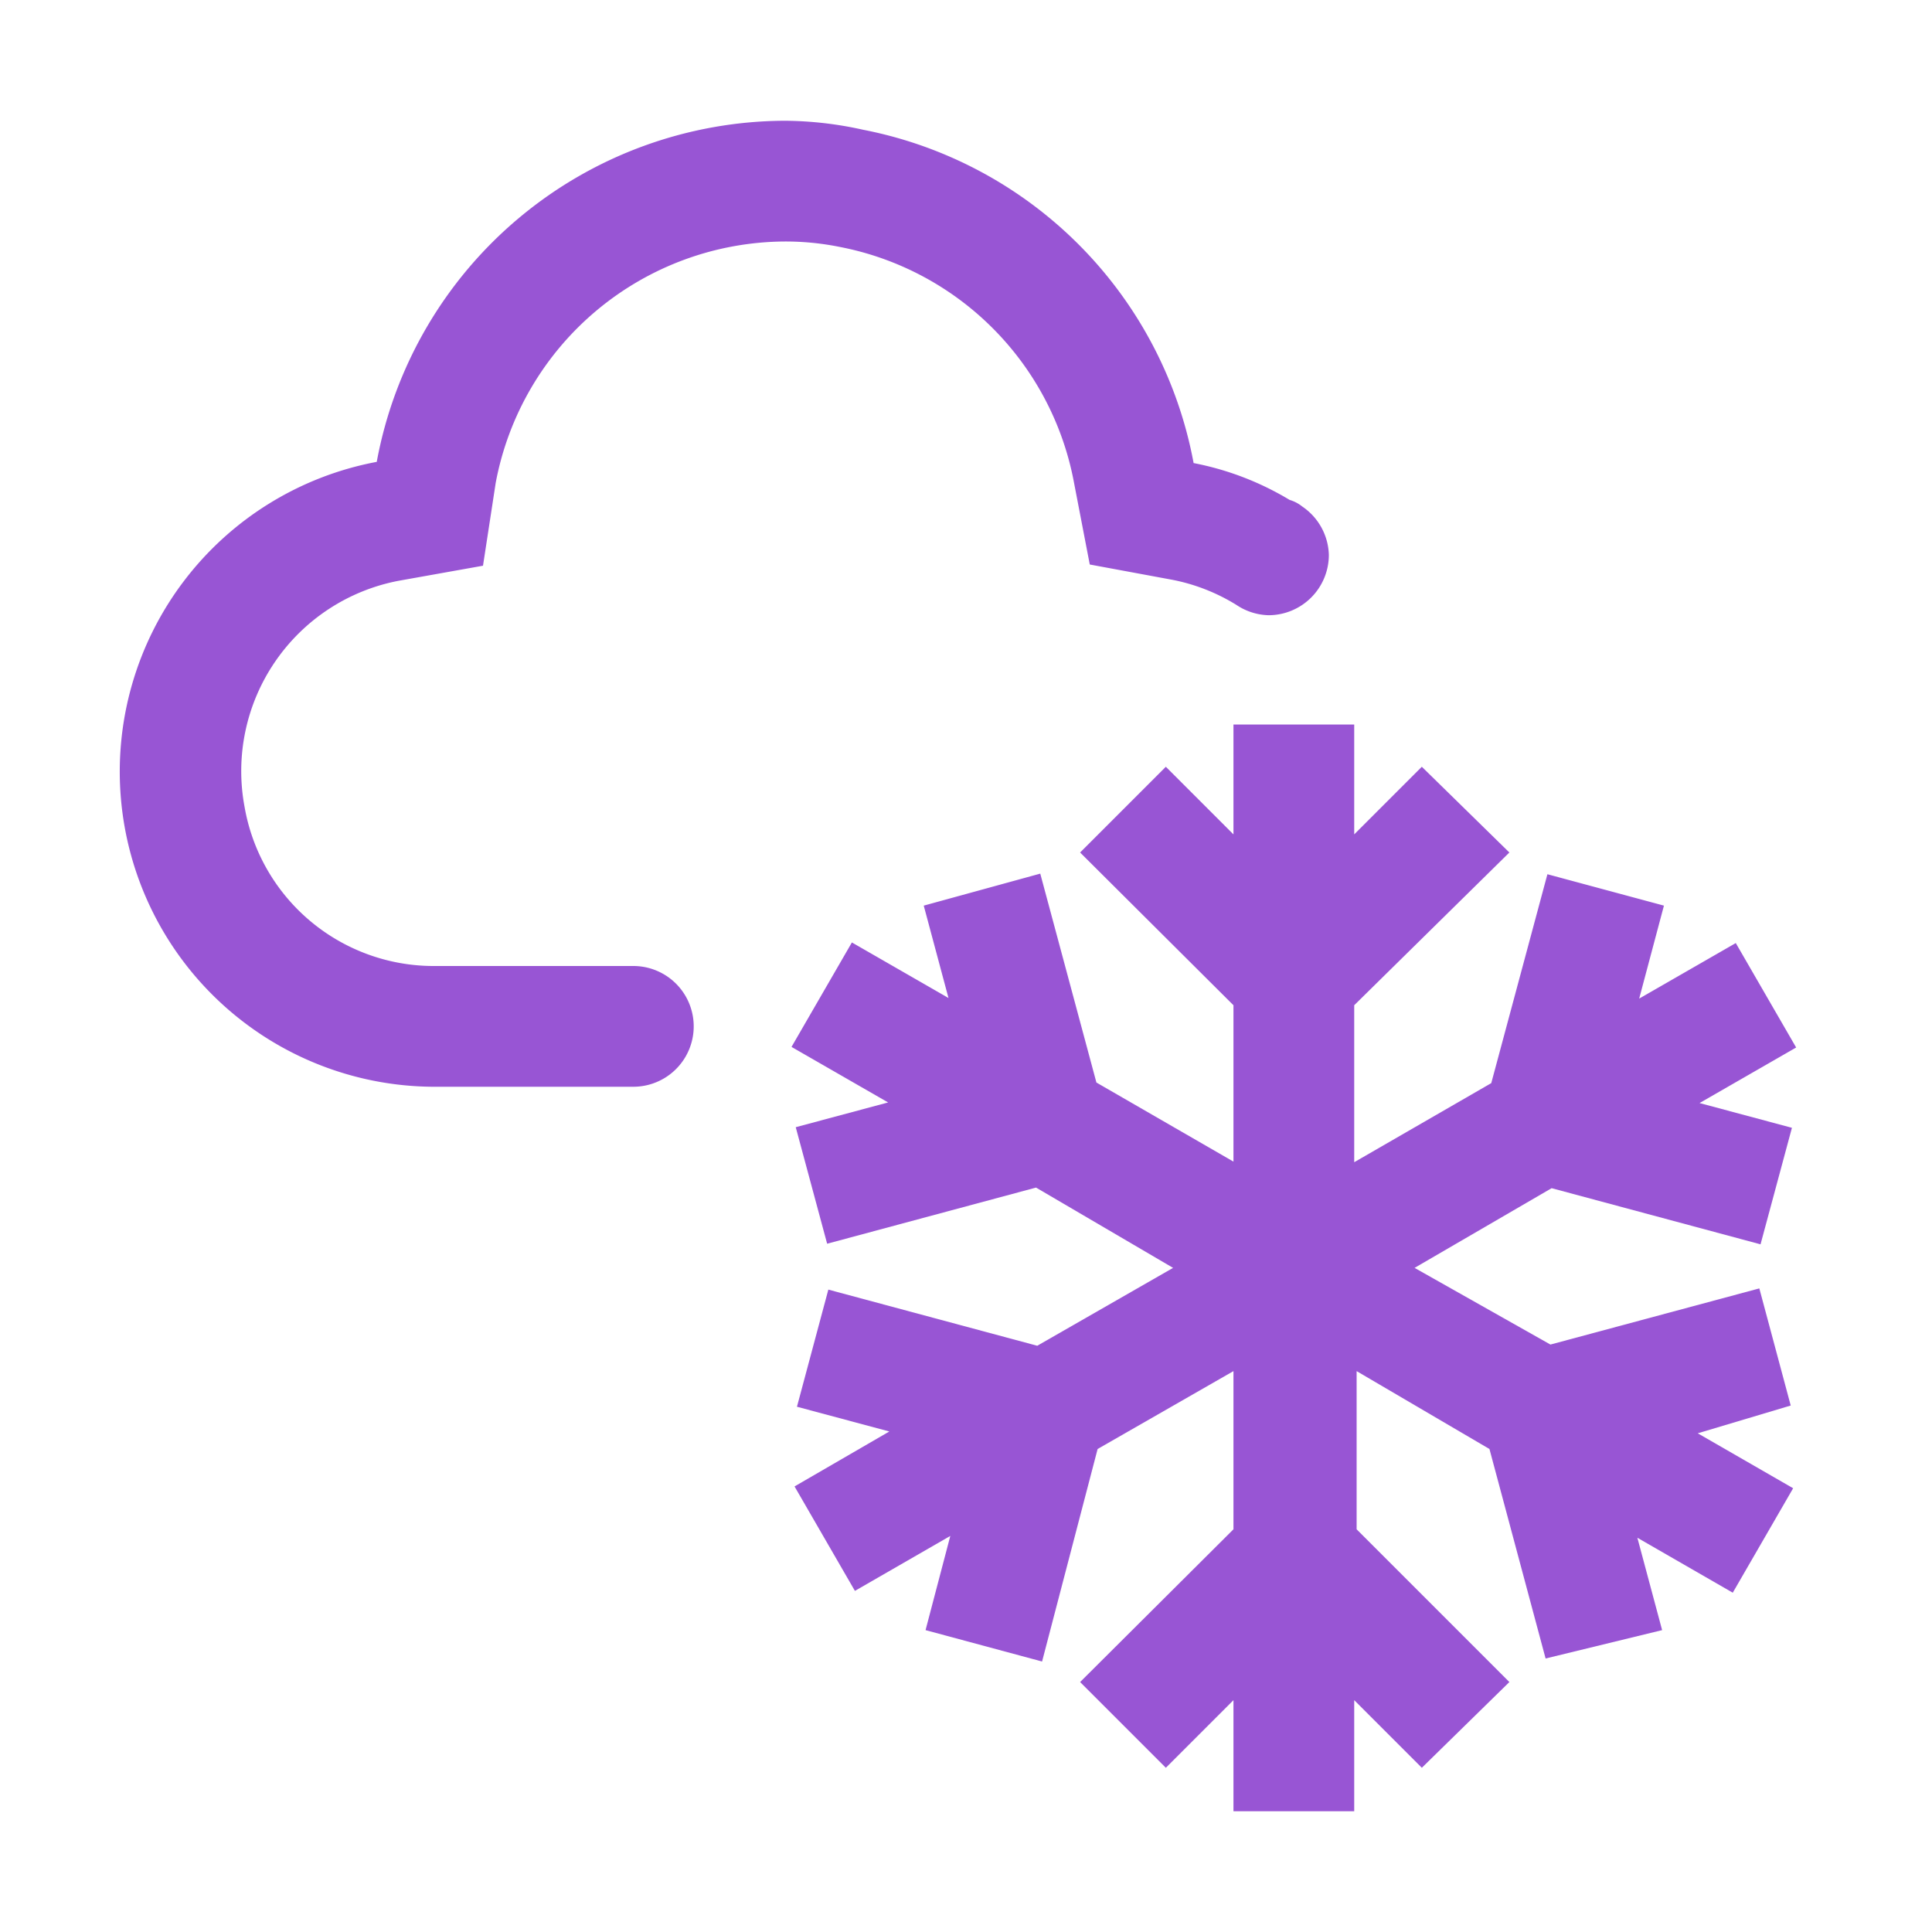 <svg data-name="Layer 1" xmlns="http://www.w3.org/2000/svg" viewBox="0 0 32 32"><path d="M29.66 23.28l-.52-1.94-3.46.93L23.43 21l2.27-1.32 3.46.93.52-1.93-1.53-.41 1.6-.92-1-1.73-1.6.92.41-1.54-1.93-.52-.93 3.46-2.27 1.31v-2.6L25 14.12l-1.45-1.42-1.12 1.12V12h-2v1.82l-1.12-1.12-1.42 1.42 2.54 2.53v2.59l-2.27-1.31-.93-3.46-1.93.53.41 1.53-1.6-.92-1 1.73 1.6.92-1.53.41.52 1.93 3.46-.93L19.43 21l-2.25 1.29-3.46-.93-.52 1.94 1.53.41-1.57.91 1 1.73 1.58-.91-.41 1.56 1.93.52.92-3.52 2.25-1.29v2.62l-2.54 2.53 1.42 1.42 1.12-1.12V30h2v-1.84l1.12 1.12L25 27.86l-2.53-2.53v-2.62l2.2 1.29.93 3.47 1.93-.47-.41-1.53 1.58.91 1-1.73-1.58-.91zM17.79 8l.26 1.35 1.35.25a3.16 3.16 0 011.08.42 1 1 0 00.53.17 1 1 0 001-1 1 1 0 00-.44-.8.61.61 0 00-.21-.11 4.86 4.86 0 00-1.59-.61 6.91 6.91 0 00-5.47-5.52A6.11 6.11 0 0013 2a6.9 6.9 0 00-6.76 5.65A5.22 5.22 0 007.15 18h3.34a1 1 0 100-2H7.16a3.18 3.18 0 01-3.11-2.64A3.21 3.21 0 016.6 9.62L8 9.37 8.21 8A4.9 4.9 0 0113 4a4.53 4.53 0 01.91.09A4.89 4.89 0 0117.79 8z" fill="#9855d4"/></svg>